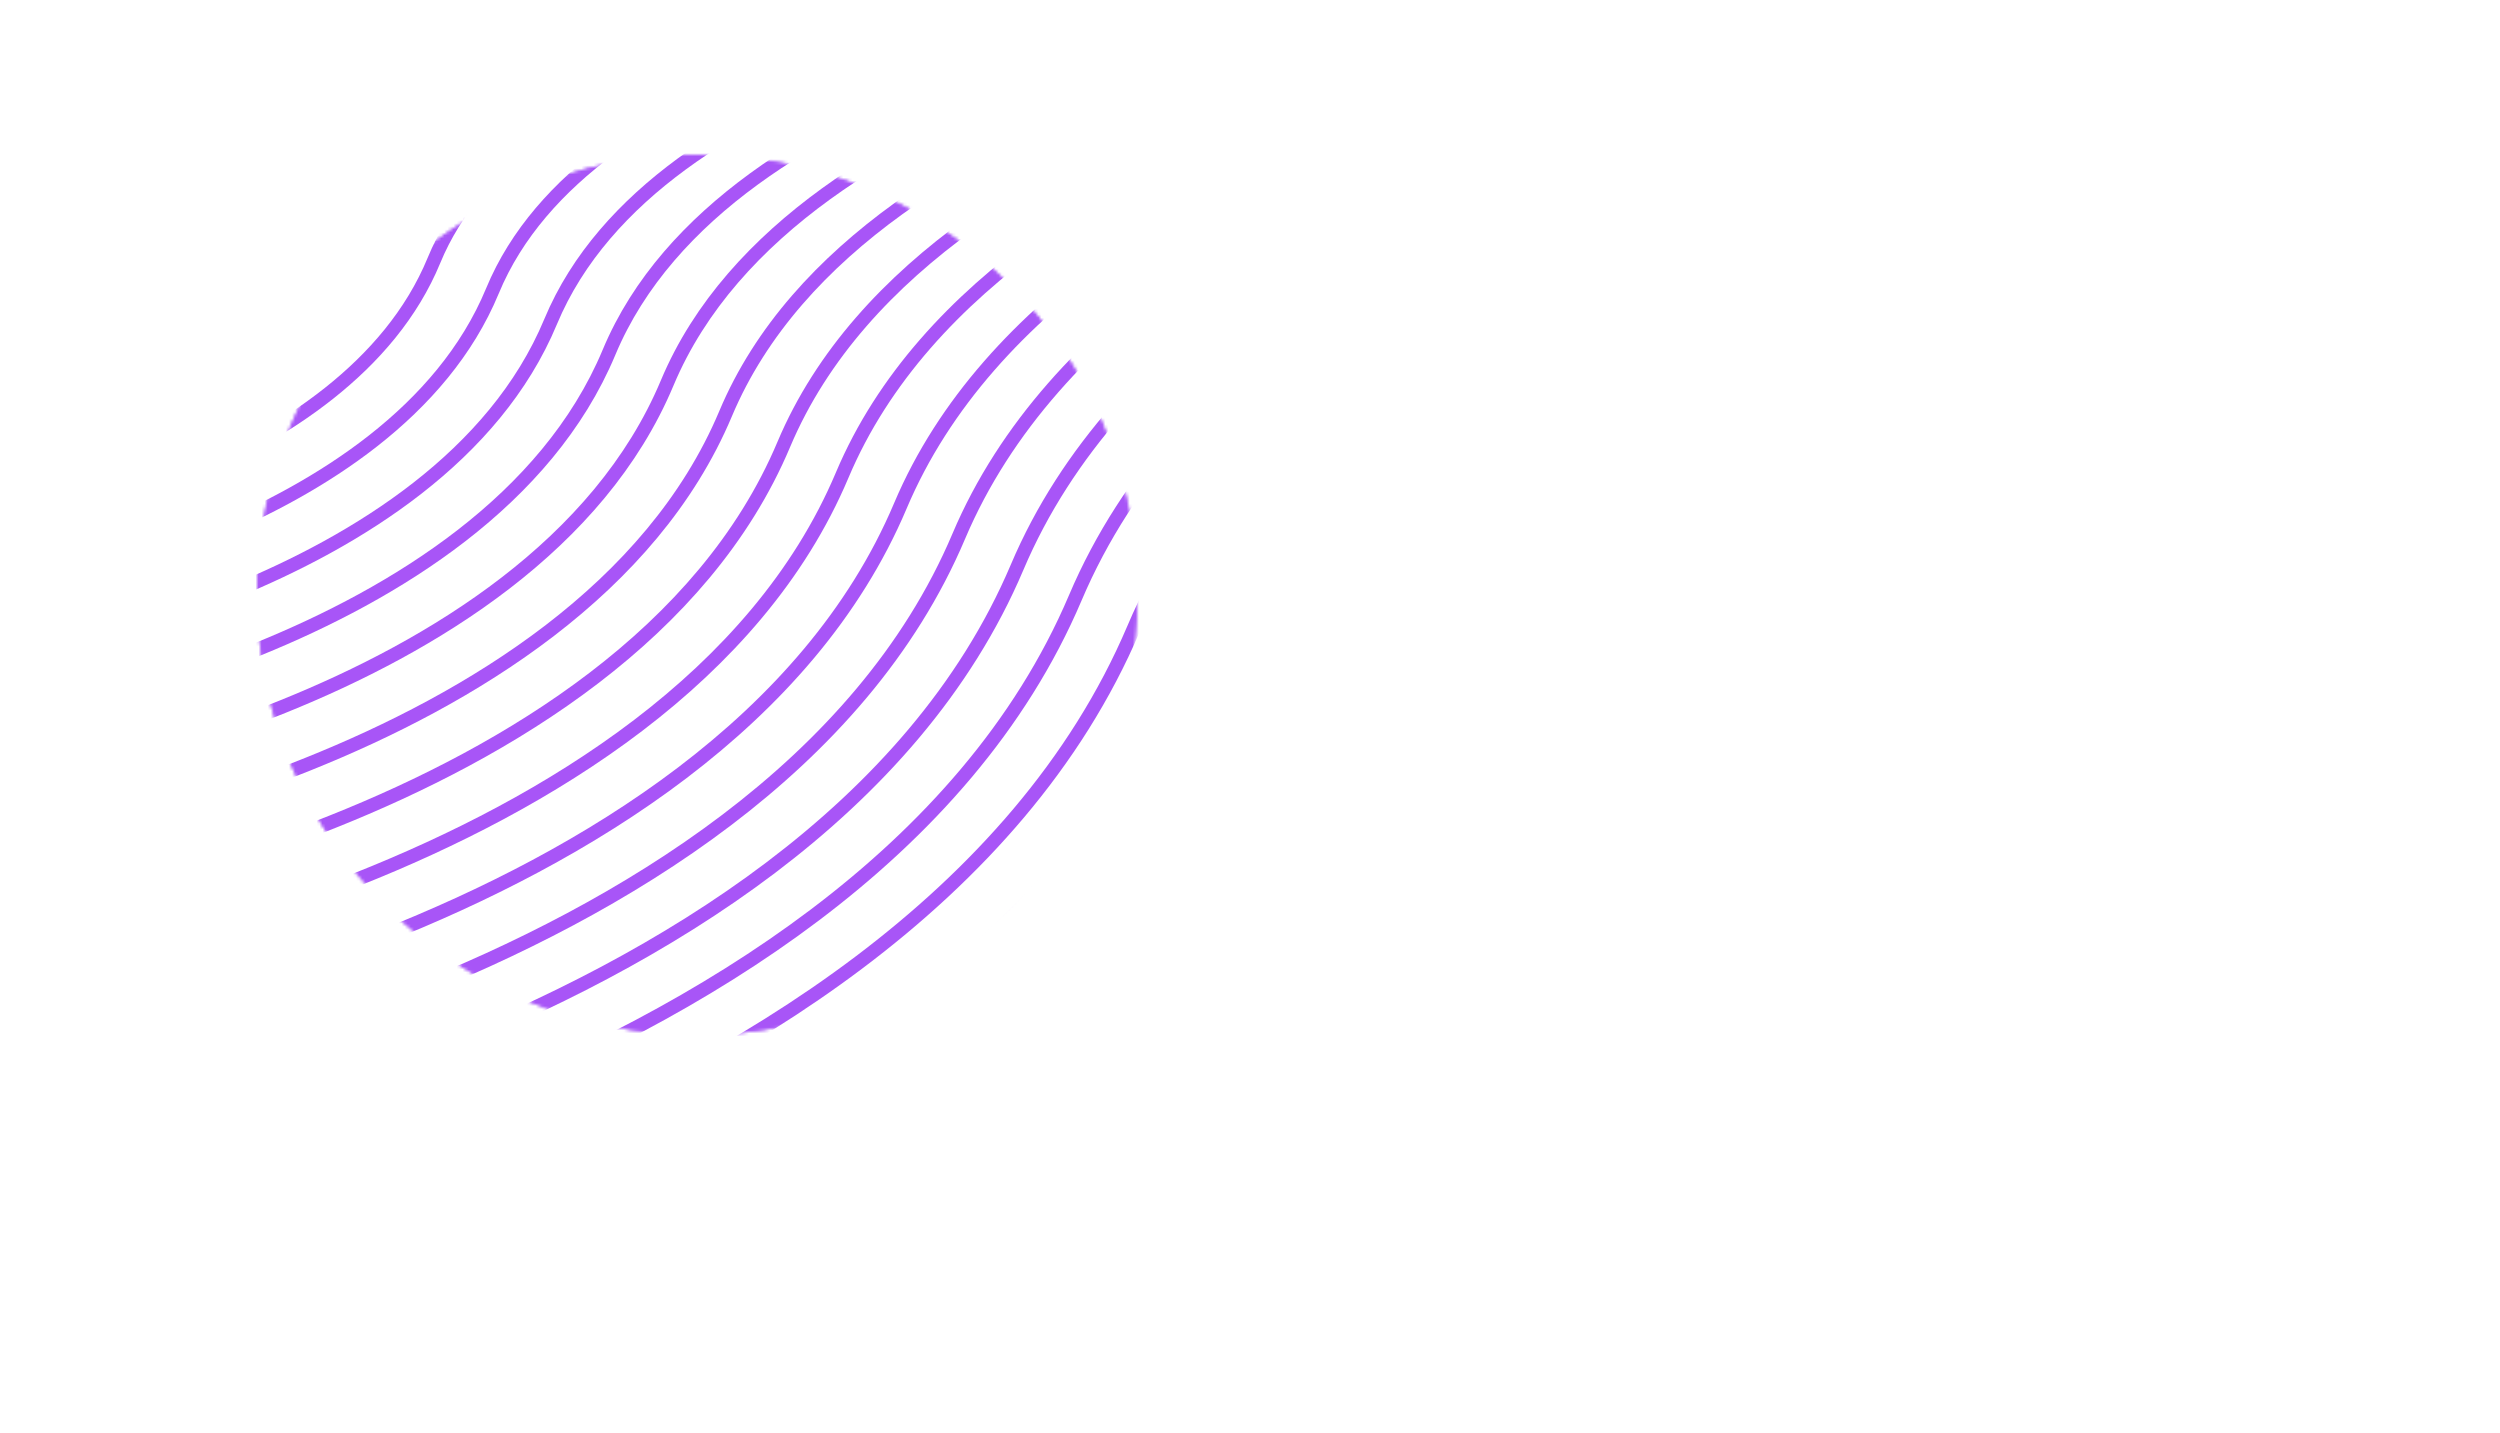 <svg width="820.759" height="470.4" viewBox="0 0 820.759 470.4" fill="none" xmlns="http://www.w3.org/2000/svg" xmlns:xlink="http://www.w3.org/1999/xlink">
	<desc>
			Created with Pixso.
	</desc>
	<defs/>
	<rect id="Frame 14" rx="-1.12" width="286.76" height="286.76" transform="translate(85.505 51.896)" fill="#FFFFFF" fill-opacity="0"/>
	<mask id="mask2454_16370" mask-type="alpha" maskUnits="userSpaceOnUse" x="84.385" y="50.776" width="289" height="289">
		<circle id="Ellipse 1" cx="228.885" cy="195.276" r="144.5" fill="#C4C4C4" fill-opacity="1"/>
		<circle id="Ellipse 1" cx="228.885" cy="195.276" r="142.507" stroke="#F8BB54" stroke-opacity="1" stroke-width="3.986"/>
	</mask>
	<g mask="url(#mask2454_16370)">
		<path id="Vector" d="M0.4 111.37C0.4 111.37 67.69 98.91 85.05 55.28C101.66 13.46 170.05 2.22 170.05 2.22" stroke="#A855F7" stroke-opacity="1" stroke-width="4.481"/>
		<path id="Vector" d="M0.4 132.34C0.4 132.34 82.95 117.95 104.22 65.3C124.49 15.04 208.33 2.22 208.33 2.22" stroke="#A855F7" stroke-opacity="1" stroke-width="4.481"/>
		<path id="Vector" d="M0.4 153.37C0.4 153.37 98.16 137 123.33 75.43C147.33 16.55 246.6 2.22 246.6 2.22" stroke="#A855F7" stroke-opacity="1" stroke-width="4.481"/>
		<path id="Vector" d="M0.4 174.33C0.4 174.33 113.42 156.05 142.49 85.45C170.17 18.12 284.88 2.22 284.88 2.22" stroke="#A855F7" stroke-opacity="1" stroke-width="4.481"/>
		<path id="Vector" d="M0.4 195.3C0.4 195.3 128.69 175.09 161.66 95.53C193 19.69 323.09 2.22 323.09 2.22" stroke="#A855F7" stroke-opacity="1" stroke-width="4.481"/>
		<path id="Vector" d="M0.4 216.33C0.4 216.33 143.89 194.2 180.77 105.61C215.9 21.21 361.37 2.22 361.37 2.22" stroke="#A855F7" stroke-opacity="1" stroke-width="4.481"/>
		<path id="Vector" d="M0.4 237.3C0.4 237.3 159.16 213.18 199.94 115.68C238.74 22.78 399.64 2.22 399.64 2.22" stroke="#A855F7" stroke-opacity="1" stroke-width="4.481"/>
		<path id="Vector" d="M0.4 258.26C0.4 258.26 174.42 232.23 219.05 125.7C261.57 24.35 437.92 2.22 437.92 2.22" stroke="#A855F7" stroke-opacity="1" stroke-width="4.481"/>
		<path id="Vector" d="M0.4 279.29C0.4 279.29 189.62 251.33 238.21 135.83C284.41 25.87 476.14 2.22 476.14 2.22" stroke="#A855F7" stroke-opacity="1" stroke-width="4.481"/>
		<path id="Vector" d="M0.4 300.26C0.4 300.26 204.89 270.38 257.32 145.91C307.25 27.44 514.41 2.22 514.41 2.22" stroke="#A855F7" stroke-opacity="1" stroke-width="4.481"/>
		<path id="Vector" d="M0.4 321.28C0.4 321.28 220.15 289.42 276.49 155.99C330.09 29.01 552.69 2.22 552.69 2.22" stroke="#A855F7" stroke-opacity="1" stroke-width="4.481"/>
		<path id="Vector" d="M0.4 342.25C0.4 342.25 235.36 308.47 295.6 166.06C352.92 30.53 590.96 2.22 590.96 2.22" stroke="#A855F7" stroke-opacity="1" stroke-width="4.481"/>
		<path id="Vector" d="M0.4 363.22C0.4 363.22 250.62 327.52 314.76 176.08C375.76 32.1 629.24 2.22 629.24 2.22" stroke="#A855F7" stroke-opacity="1" stroke-width="4.481"/>
		<path id="Vector" d="M0.4 384.25C0.4 384.25 265.88 346.56 333.93 186.22C398.6 33.67 667.46 2.22 667.46 2.22" stroke="#A855F7" stroke-opacity="1" stroke-width="4.481"/>
		<path id="Vector" d="M0.4 405.21C0.4 405.21 281.09 365.61 353.04 196.23C421.43 35.19 705.73 2.22 705.73 2.22" stroke="#A855F7" stroke-opacity="1" stroke-width="4.481"/>
		<path id="Vector" d="M0.4 426.18C0.4 426.18 296.35 384.66 372.21 206.31C444.27 36.76 744.01 2.22 744.01 2.22" stroke="#A855F7" stroke-opacity="1" stroke-width="4.481"/>
		<path id="Vector" d="M0.4 447.21C0.4 447.21 311.62 403.76 391.31 216.39C467.11 38.33 782.28 2.22 782.28 2.22" stroke="#A855F7" stroke-opacity="1" stroke-width="4.481"/>
		<path id="Vector" d="M0.4 468.18C0.4 468.18 326.82 422.75 410.48 226.46C489.94 39.85 820.5 2.22 820.5 2.22" stroke="#A855F7" stroke-opacity="1" stroke-width="4.481"/>
	</g>
</svg>
